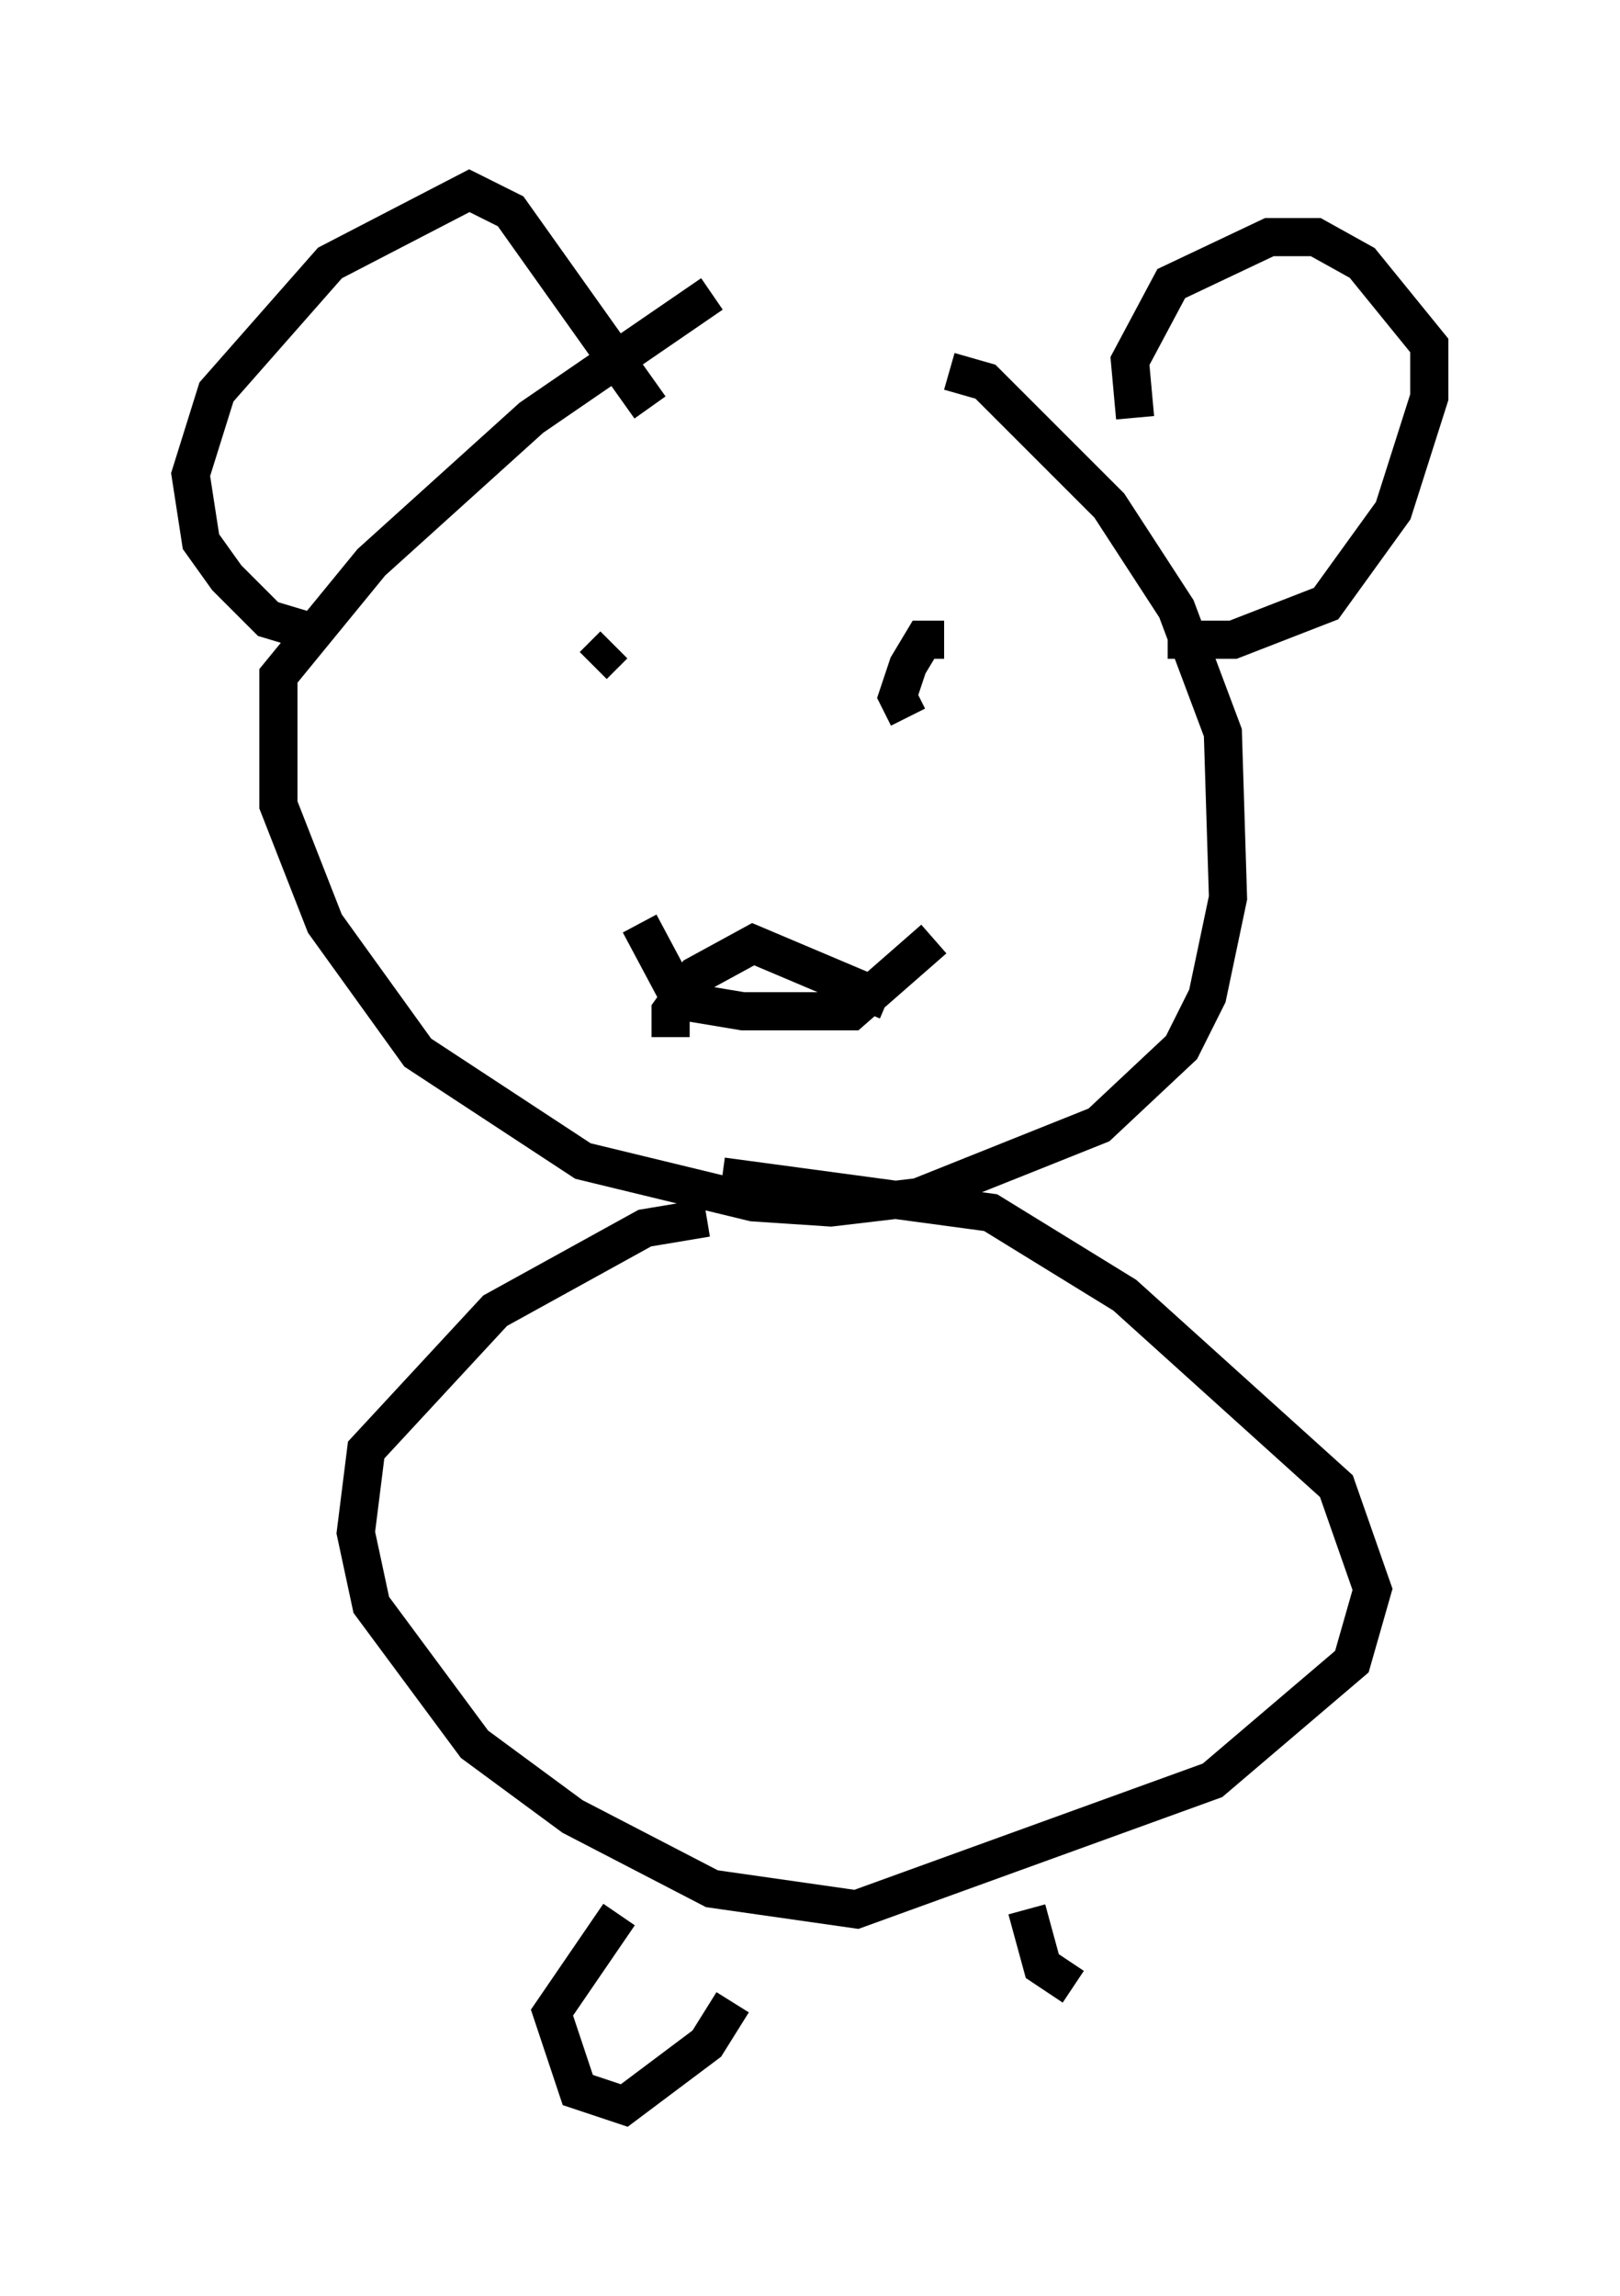 <?xml version="1.0" encoding="utf-8" ?>
<svg baseProfile="full" height="60.202" version="1.1" width="42.476" xmlns="http://www.w3.org/2000/svg" xmlns:ev="http://www.w3.org/2001/xml-events" xmlns:xlink="http://www.w3.org/1999/xlink"><defs /><rect fill="white" height="60.202" width="42.476" x="0" y="0" /><path d="M20.697, 7.706 m-2.03, 0.0 l-4.736, 3.248 -4.195, 3.789 l-2.436, 2.977 0.0, 3.383 l1.218, 3.112 2.436, 3.383 l4.33, 2.842 4.465, 1.083 l2.03, 0.135 2.3, -0.271 l4.736, -1.894 2.165, -2.03 l0.677, -1.353 0.541, -2.571 l-0.135, -4.33 -1.218, -3.248 l-1.759, -2.706 -3.248, -3.248 l-0.947, -0.271 m-9.337, 7.713 l0.541, -0.541 m7.713, 1.894 l-0.271, -0.541 0.271, -0.812 l0.406, -0.677 0.541, 0.0 m-7.172, 10.419 l0.0, -0.677 0.677, -0.947 l1.488, -0.812 3.518, 1.488 m-6.495, -2.03 l1.083, 2.03 1.624, 0.271 l2.842, 0.0 2.165, -1.894 m5.277, -13.667 l-0.135, -1.488 1.083, -2.03 l2.571, -1.218 1.218, 0.0 l1.218, 0.677 1.759, 2.165 l0.0, 1.353 -0.947, 2.977 l-1.759, 2.436 -2.436, 0.947 l-1.218, 0.0 0.0, -0.406 m-14.073, -5.683 l-3.654, -5.142 -1.083, -0.541 l-3.654, 1.894 -2.977, 3.383 l-0.677, 2.165 0.271, 1.759 l0.677, 0.947 1.083, 1.083 l1.353, 0.406 m10.149, 15.291 l-1.624, 0.271 -3.924, 2.165 l-3.383, 3.654 -0.271, 2.165 l0.406, 1.894 2.706, 3.654 l2.571, 1.894 3.654, 1.894 l3.789, 0.541 9.337, -3.383 l3.654, -3.112 0.541, -1.894 l-0.947, -2.706 -5.548, -5.007 l-3.518, -2.165 -7.036, -0.947 m-2.706, 19.35 l-1.759, 2.571 0.677, 2.03 l1.218, 0.406 2.165, -1.624 l0.677, -1.083 m7.713, -2.436 l0.406, 1.488 0.812, 0.541 " fill="none" stroke="black" stroke-width="1" /></svg>